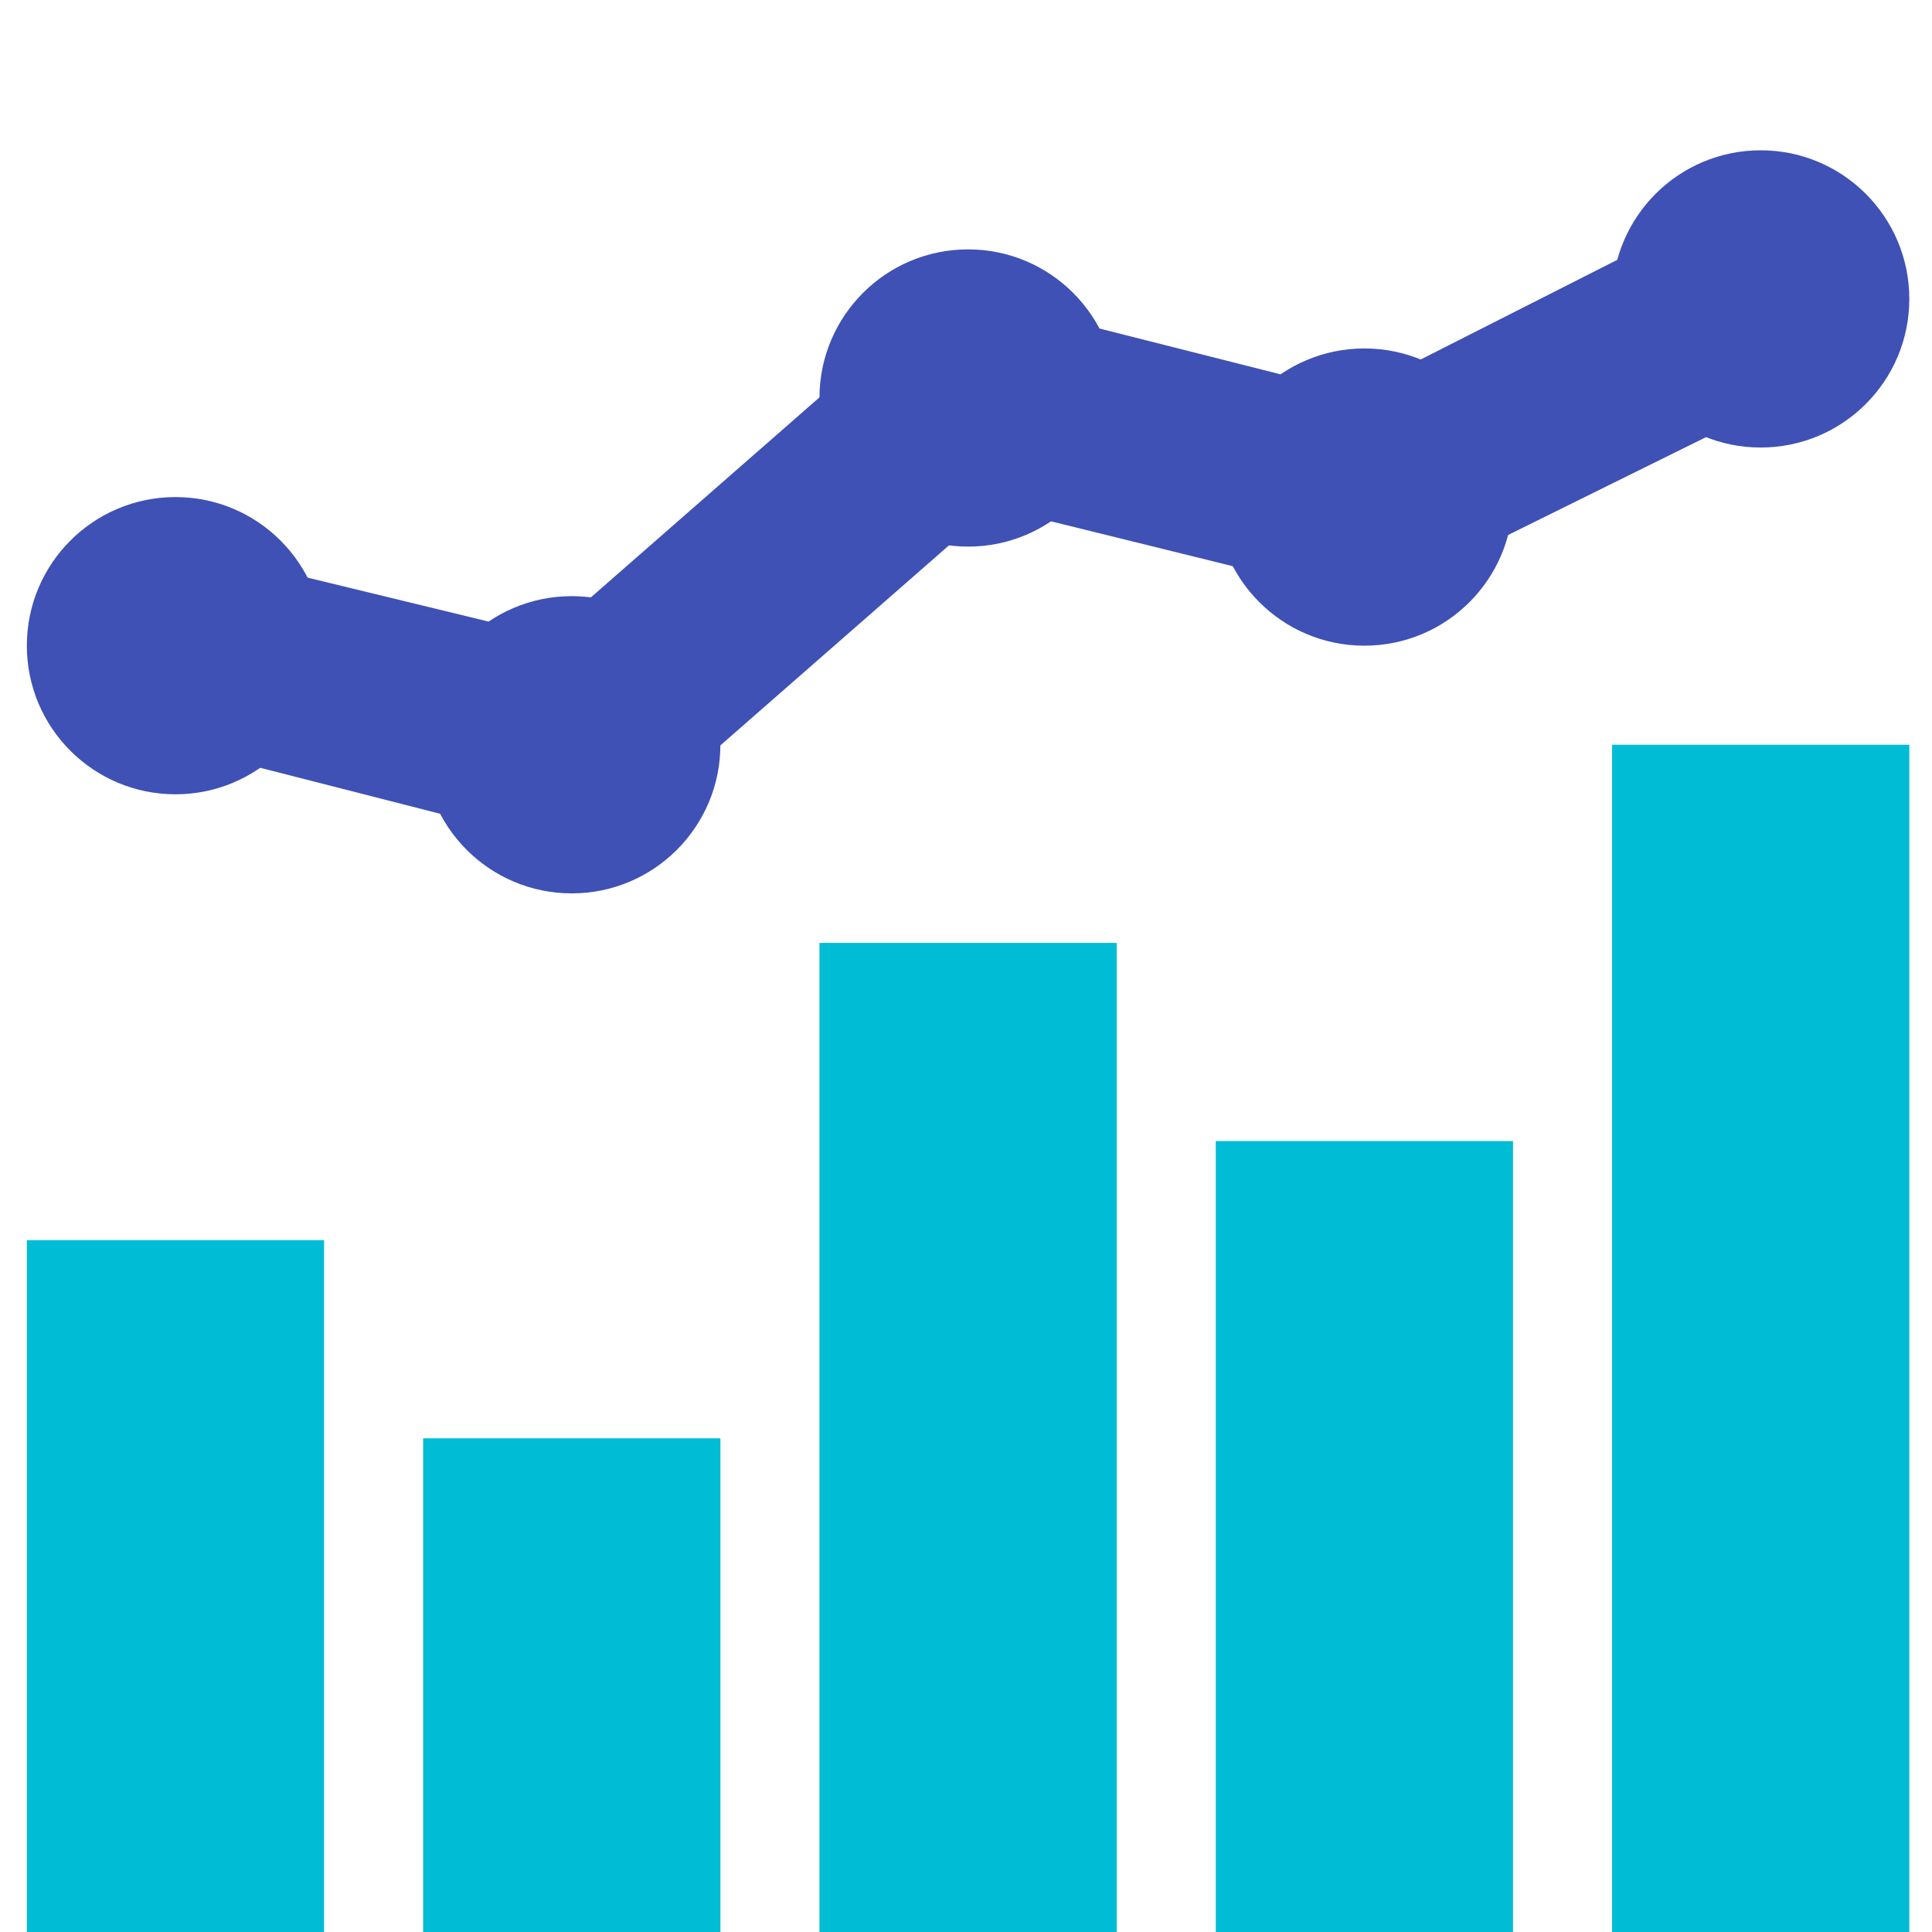 <?xml version="1.0" encoding="utf-8" ?>
<svg xmlns="http://www.w3.org/2000/svg" viewBox="0 0 39 39">
<path fill="#00bcd4" d="M32.542 15.034h6v24h-6zM24.542 23.034h6v16h-6zM16.542 19.034h6v20h-6zM8.542 29.034h6v10h-6zM.542 25.034h6v14h-6z"/>
<circle cx="3.542" cy="13.034" r="3" fill="#3f51b5"/>
<circle cx="11.542" cy="15.034" r="3" fill="#3f51b5"/>
<circle cx="19.542" cy="8.034" r="3" fill="#3f51b5"/>
<circle cx="27.542" cy="10.034" r="3" fill="#3f51b5"/>
<circle cx="35.542" cy="6.034" r="3" fill="#3f51b5"/>
<path fill="#3f51b5" d="M19.042 5.834l-8 7-7-1.7-1 3.8 9 2.3 8-7 7.7 1.9 8.7-4.3-1.8-3.6-7.3 3.7"/>
</svg>